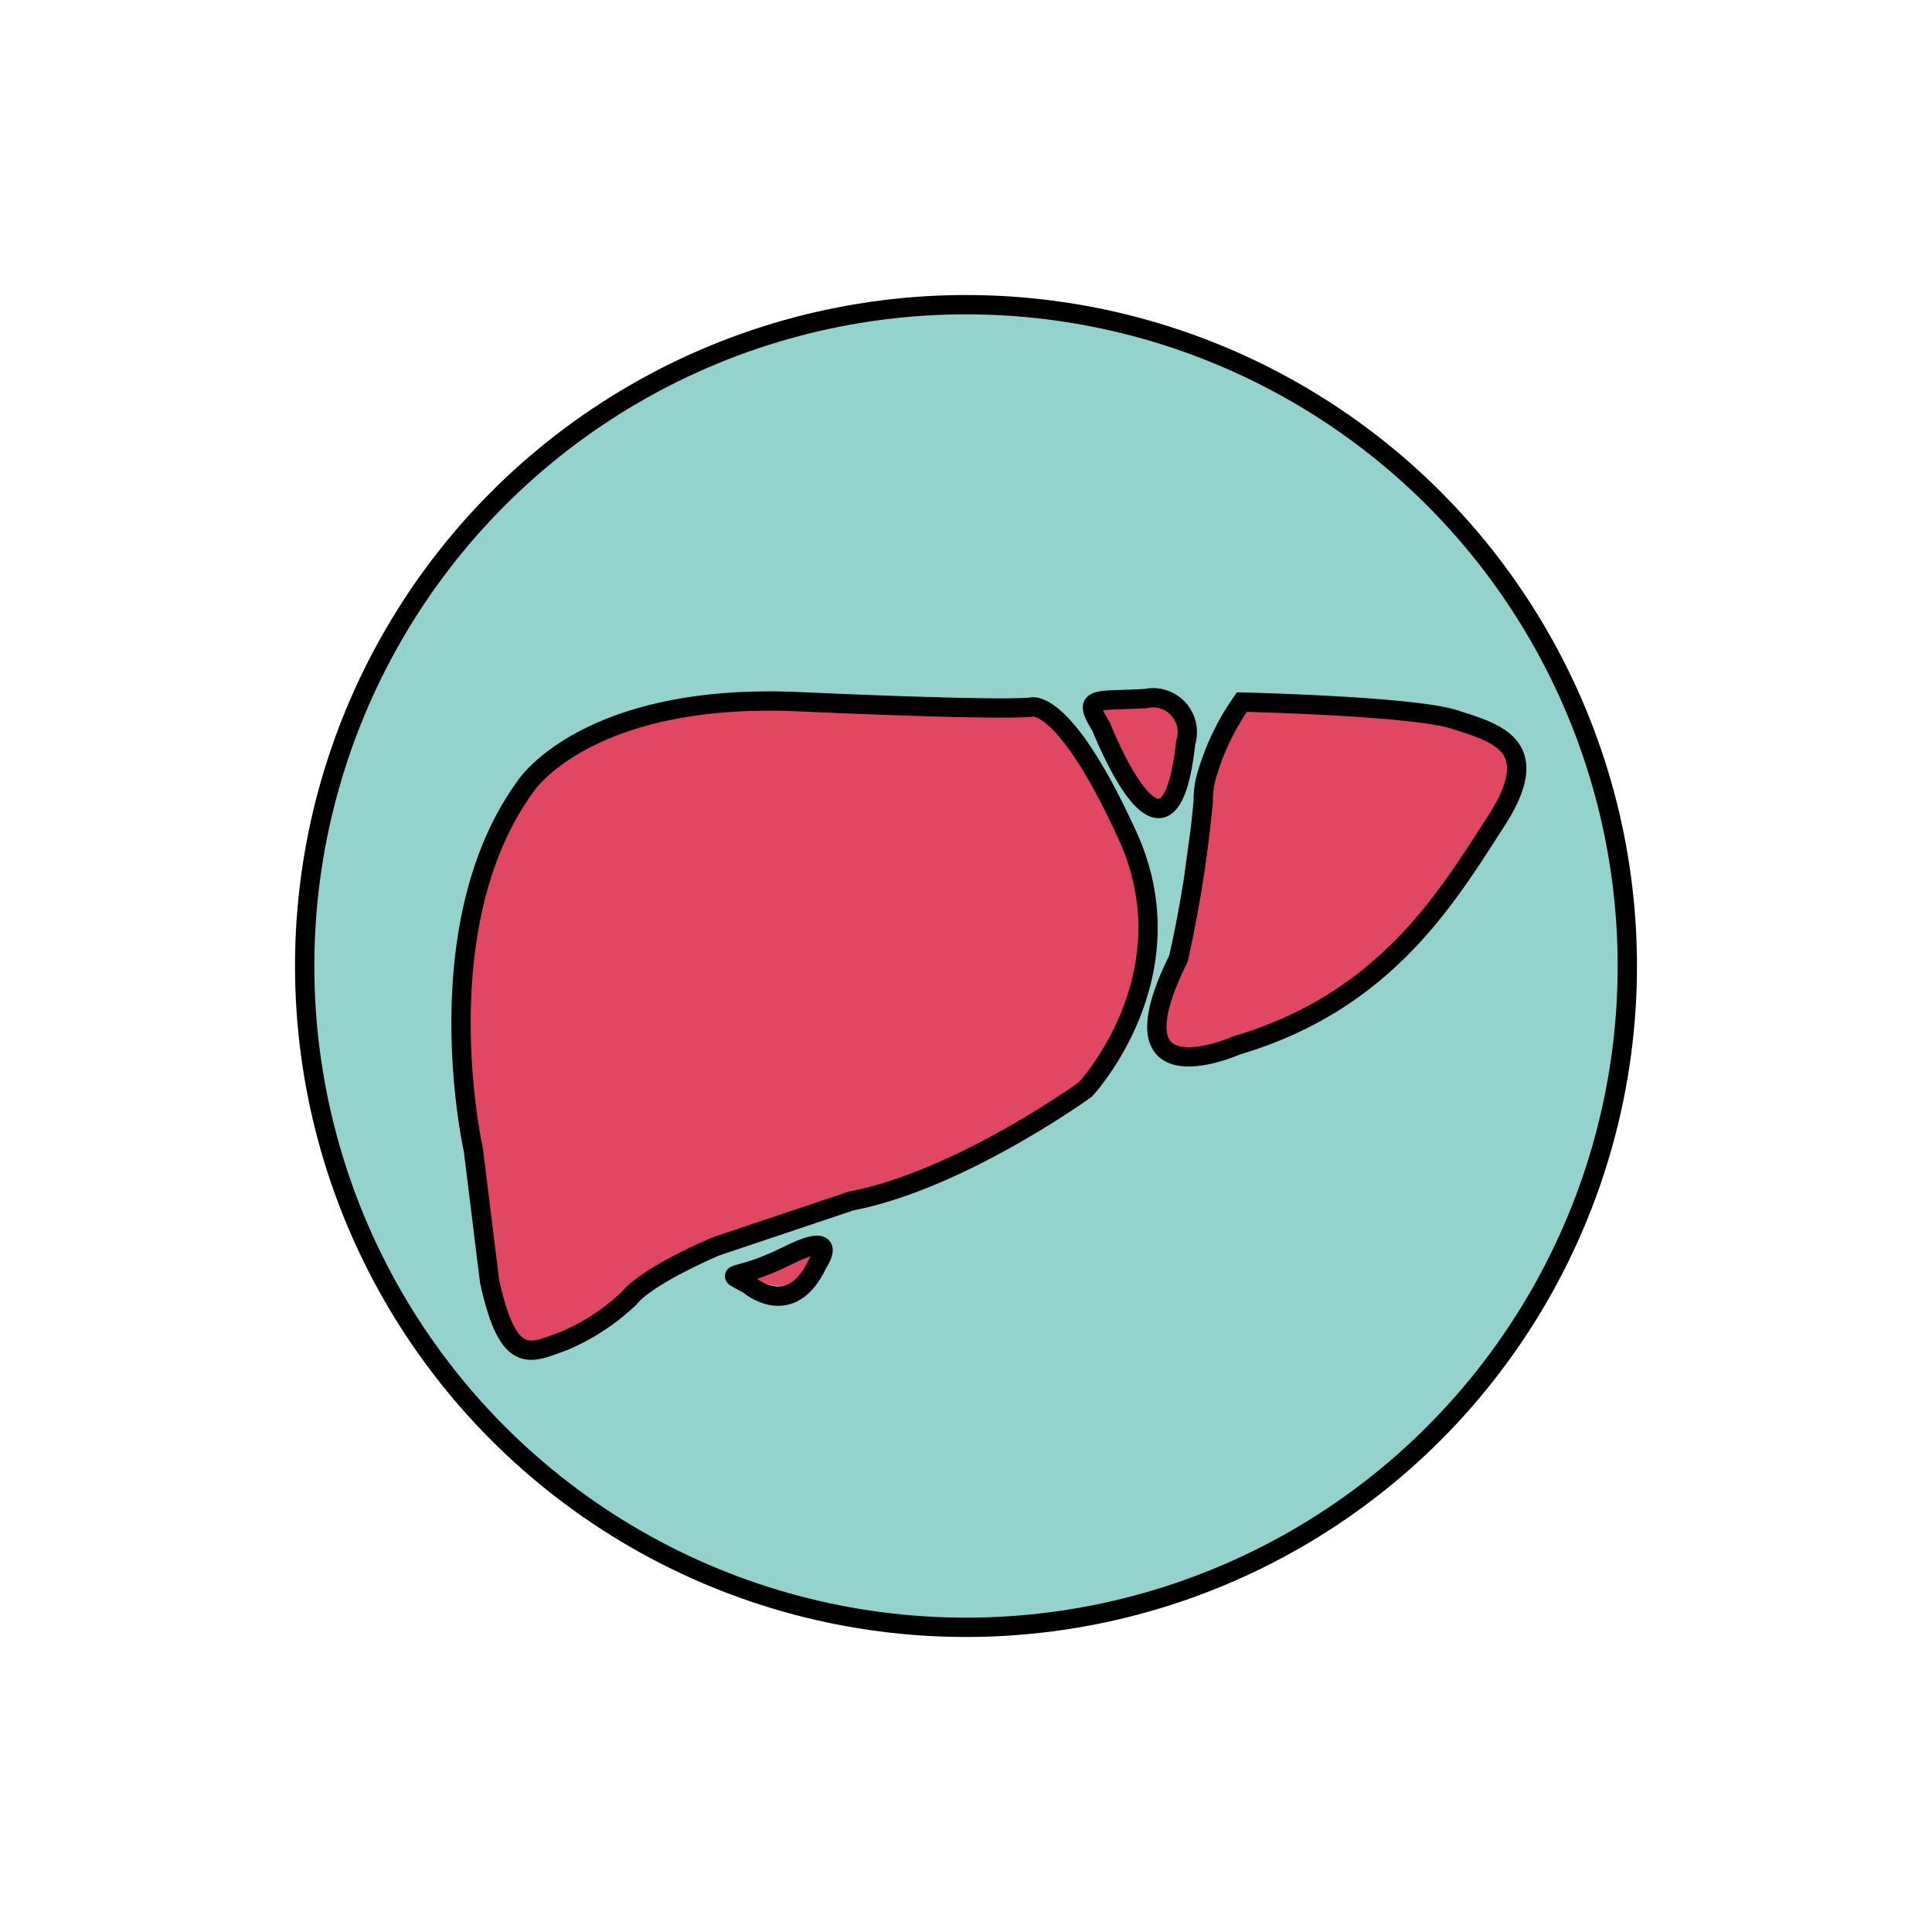 <svg id="Layer_1" data-name="Layer 1" xmlns="http://www.w3.org/2000/svg" viewBox="0 0 100 100"><defs><style>.cls-1{fill:#94d2ce;}.cls-1,.cls-3{stroke:#000;stroke-miterlimit:10;}.cls-2{fill:#e24761;}.cls-3{fill:none;}</style></defs><title>Liver</title><circle class="cls-1" cx="50" cy="50" r="34.23"/><path class="cls-2" d="M38.6,65.72a2.2,2.2,0,0,0,2.2.78,2.68,2.68,0,0,0,1.52-2.06C40.94,64.94,39.66,65.37,38.6,65.72Z"/><path class="cls-2" d="M74.21,47.24l1-1.35c2-2.77,4-5.38,3.2-6.88-.89-1.77-5.56-2.67-13.86-2.67h-.26a19.42,19.42,0,0,0-3,9.35c.46,2.83-1.6,8.13-1.14,9S70.17,52.84,74.21,47.24Z"/><path class="cls-2" d="M56.61,36.31l-.45,0c1.66,1.83,2.08,5.55,3.69,5.52,1.27,0,1.3-2.51,1.73-4.38a1.05,1.05,0,0,0-1.06-1.3C59.28,36.2,58,36.25,56.61,36.31Z"/><path class="cls-2" d="M57.77,55.09a16.18,16.18,0,0,0,1.49-8.7.86.86,0,0,1-.09-.42s0-.07,0-.1c-.56-3.2-2.31-6.23-5.33-9.27h-.46c-2.06,0-4.16-.07-6.2-.14s-3.95-.14-5.83-.14c-5.91,0-11.75.6-14.51,5-3.93,6.24-3.09,12.59-2.35,18.2.16,1.21.31,2.36.41,3.48.37,4,1,6.69,2.84,6.69,1.5,0,3.82-1.44,6.9-4.29a.81.81,0,0,1,.31-.18C35.15,65.15,53.52,59.56,57.77,55.09Z"/><path class="cls-3" d="M24.5,59.51s-2.61-11.59,2.74-18.86c0,0,3.18-4.82,14.12-4.33s12,.28,12,.28,1.69-.61,5,6.65-2.18,13.14-2.18,13.14-6.48,4.69-12.12,5.77l-7,2.35S33.52,66,32.57,67.19a11.34,11.34,0,0,1-3.36,2.21c-1.77.64-2.89,1.39-3.87-3.09Z"/><path class="cls-3" d="M38.74,66.48s2.18,1.94,3.59-1.1c0,0,1.24-1.79-1.56-.39S37.34,65.7,38.74,66.48Z"/><path class="cls-3" d="M57,37.62s3.49,8.94,4.37.82a1.78,1.78,0,0,0-2.09-2.28C56.61,36.31,56,36,57,37.62Z"/><path class="cls-3" d="M64.28,36.34s8.83.2,11,.9,4.7,1.33,2.16,5.26S71.73,51.83,64,54.11c0,0-6.72,3-3-4.5a64.66,64.66,0,0,0,1.28-8.15A4.54,4.54,0,0,1,62.5,40,12.81,12.81,0,0,1,64.28,36.34Z"/></svg>